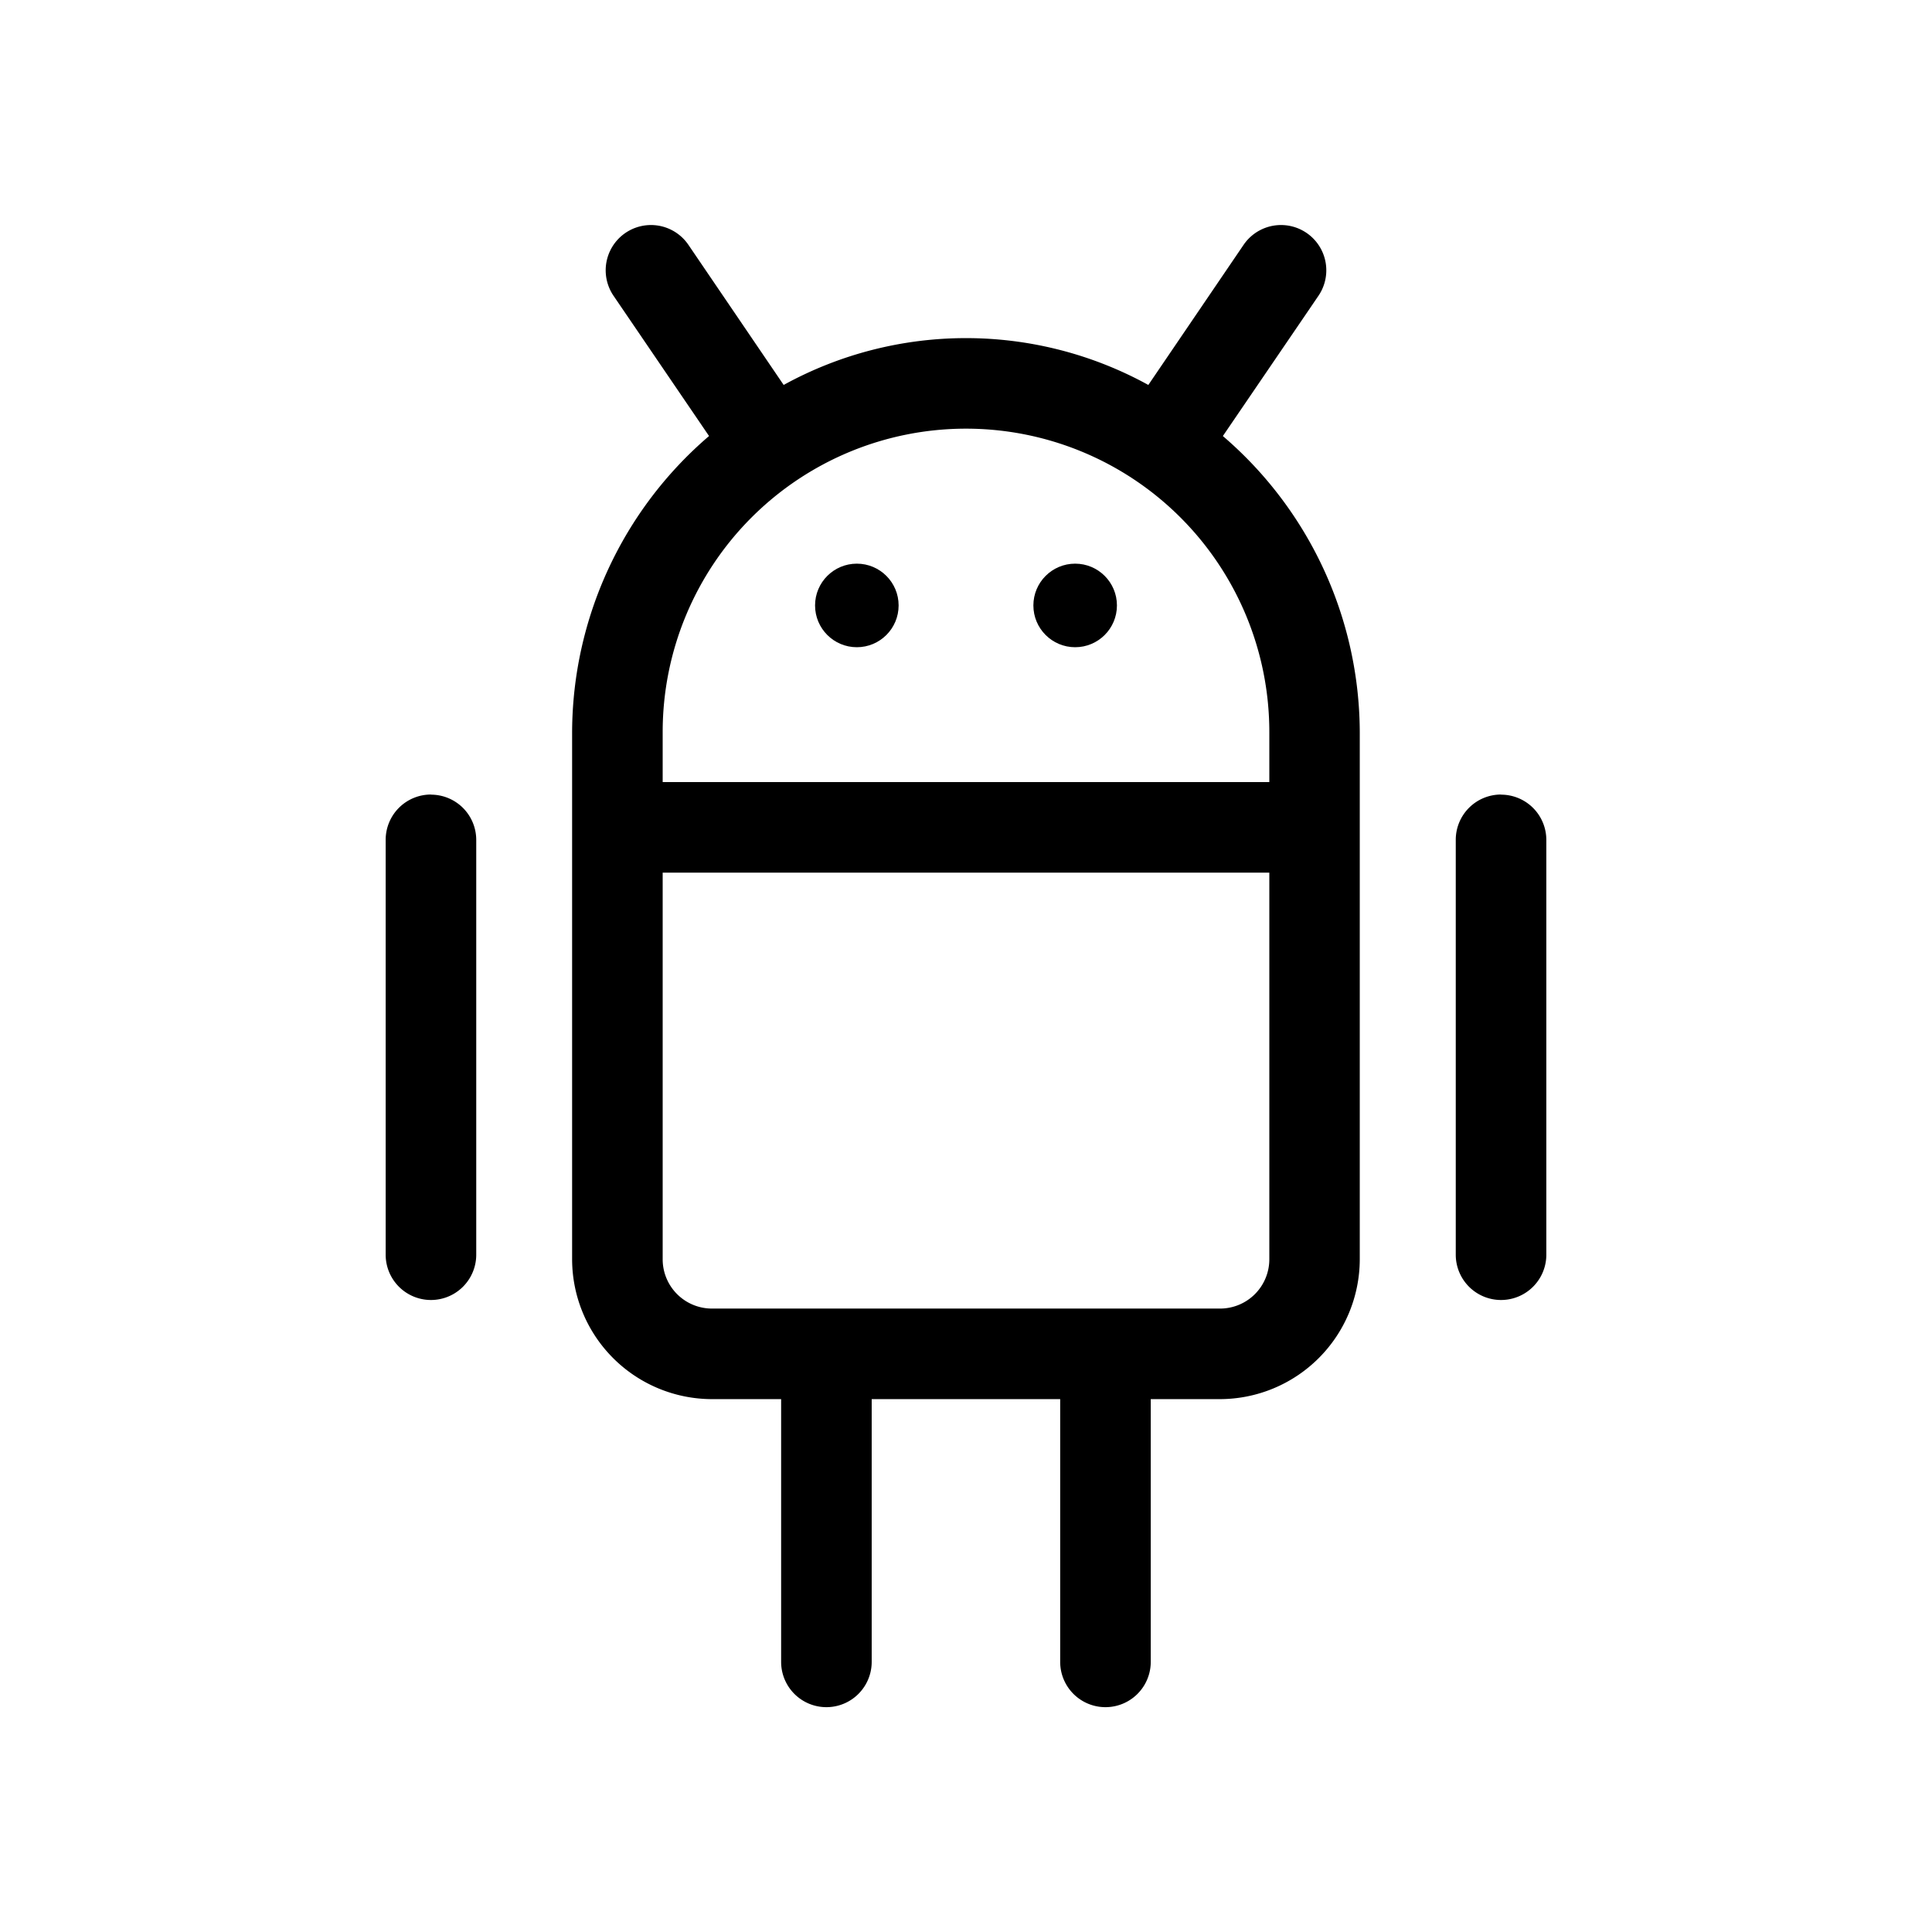 <svg xmlns="http://www.w3.org/2000/svg" viewBox="0 0 16 16"><circle cx="7.096" cy="5.014" r="0.346"/><circle cx="8.904" cy="5.014" r="0.346"/><path d="M10.128 3.61l.792-1.162a.375.375 0 0 0-.62-.422l-.79 1.162a3.133 3.133 0 0 0-3.02 0L5.7 2.026a.375.375 0 0 0-.62.422l.792 1.163a3.241 3.241 0 0 0-1.134 2.451v4.368a1.16 1.16 0 0 0 1.158 1.157h.573v2.176a.375.375 0 0 0 .75 0v-2.176H8.78v2.176a.375.375 0 0 0 .75 0v-2.176h.573a1.16 1.16 0 0 0 1.158-1.157V6.062a3.241 3.241 0 0 0-1.134-2.451zm.384 6.82a.408.408 0 0 1-.408.407H5.897a.408.408 0 0 1-.409-.407V7.227h5.024zm0-3.953H5.488v-.415a2.512 2.512 0 1 1 5.024 0z"/><path d="M12.43 6.58a.375.375 0 0 0-.374.376v3.435a.375.375 0 0 0 .75 0V6.956a.375.375 0 0 0-.375-.375z"/><path d="M3.57 6.58a.375.375 0 0 0-.376.376v3.435a.375.375 0 0 0 .75 0V6.956a.375.375 0 0 0-.375-.375z"/></svg>